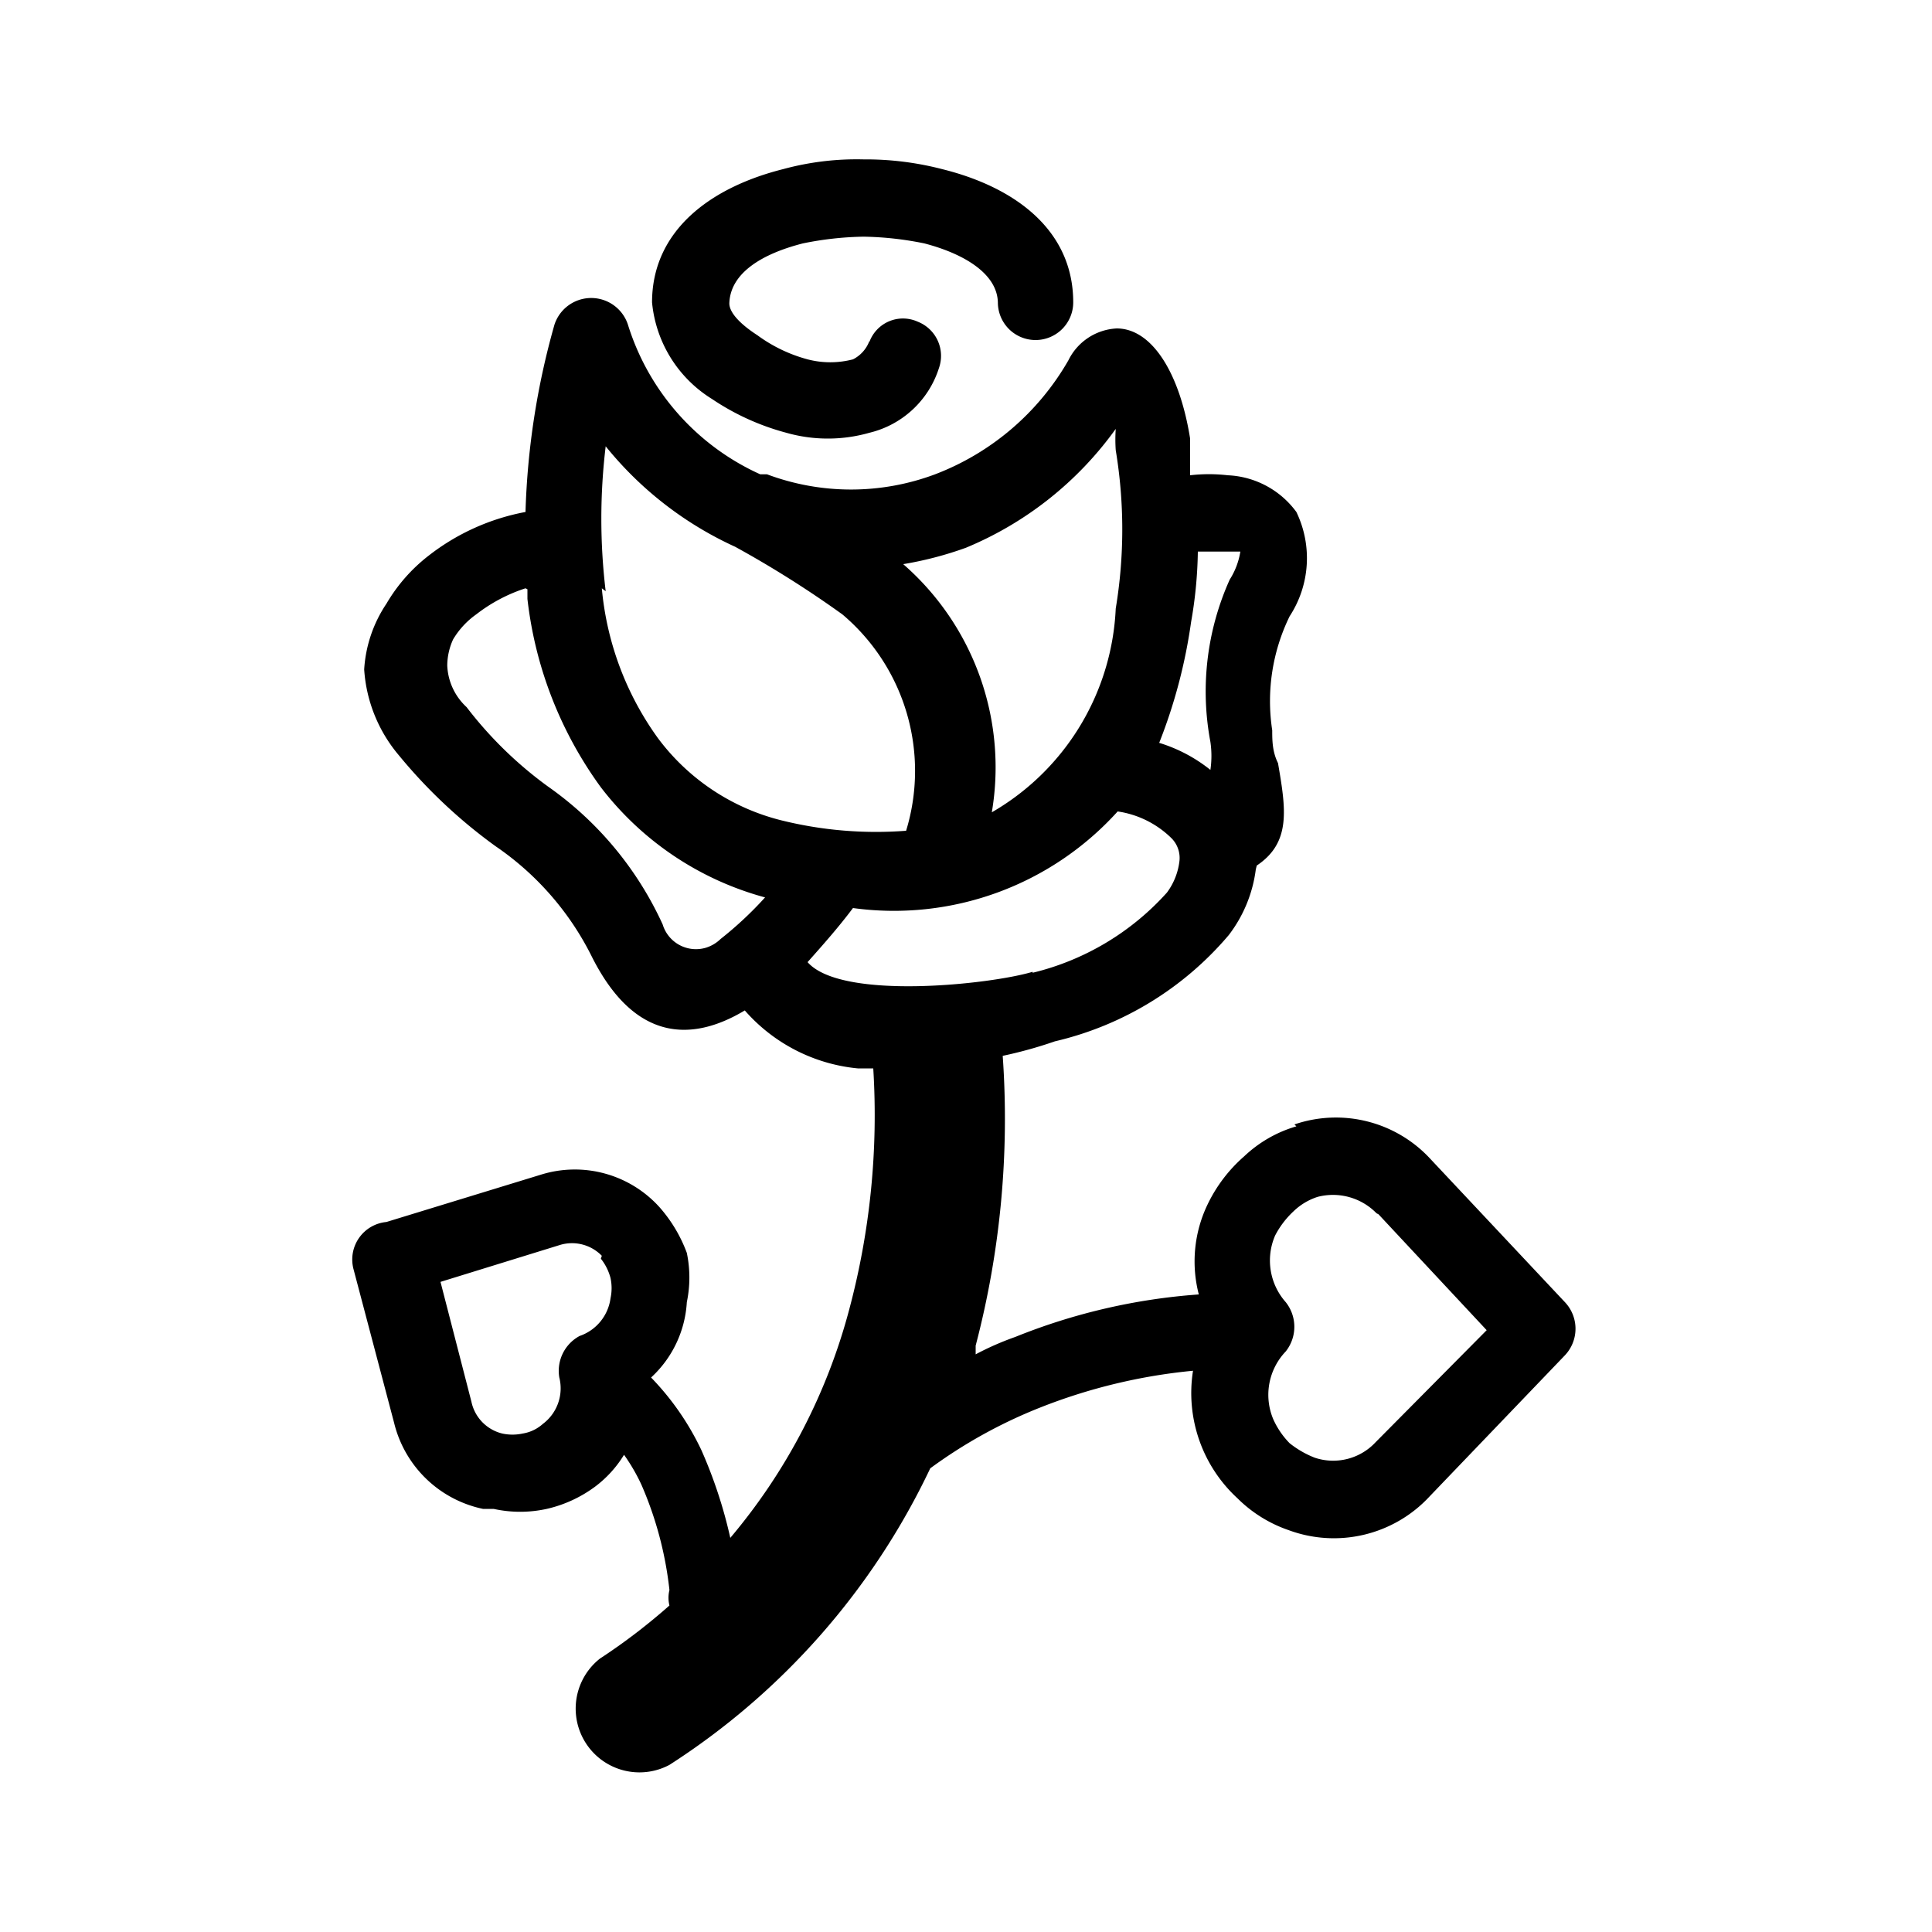 <svg xmlns="http://www.w3.org/2000/svg" viewBox="0 0 20 20">
    <defs>
        <style>.cls-1{fill:none;}</style>
    </defs>
    <g id="Layer_2" data-name="Layer 2">
        <g id="Layer_1-2" data-name="Layer 1">
            <rect class="cls-1" width="20" height="20"/>
            <path id="Path_5486" data-name="Path 5486" d="M10.69,10.07a2.73,2.73,0,0,0,1.39-.83.68.68,0,0,0,.13-.33.29.29,0,0,0-.08-.23,1,1,0,0,0-.56-.28,3.12,3.12,0,0,1-2.74,1c-.15.2-.31.38-.47.56.35.4,1.9.23,2.33.1Zm3.56,2.49h0a.63.63,0,0,0-.61-.17h0a.64.64,0,0,0-.25.15.92.92,0,0,0-.19.25h0a.65.65,0,0,0,.11.69.41.41,0,0,1,0,.51.65.65,0,0,0-.13.7.85.85,0,0,0,.17.25,1,1,0,0,0,.26.15.6.6,0,0,0,.63-.16h0l1.15-1.16-1.12-1.2h0Zm-.85-.92h0a1.33,1.33,0,0,1,1.41.36l0,0,1.39,1.48h0a.4.4,0,0,1,0,.55L14.8,15.49h0a1.35,1.35,0,0,1-1.46.35,1.39,1.39,0,0,1-.53-.33,1.48,1.48,0,0,1-.46-1.32,5.79,5.79,0,0,0-1.58.38,5.08,5.08,0,0,0-1.14.63,7.43,7.43,0,0,1-2.7,3.07.66.66,0,0,1-.72-1.1,6.24,6.24,0,0,0,.72-.55.33.33,0,0,1,0-.16,3.74,3.74,0,0,0-.29-1.09,1.92,1.92,0,0,0-.18-.31,1.18,1.18,0,0,1-.3.33,1.34,1.34,0,0,1-.5.23,1.28,1.28,0,0,1-.55,0H5a1.2,1.2,0,0,1-.92-.89v0l-.42-1.59A.39.39,0,0,1,4,12.65H4l1.6-.49h0a1.18,1.18,0,0,1,1.23.34,1.5,1.5,0,0,1,.28.47v0a1.25,1.25,0,0,1,0,.51,1.15,1.15,0,0,1-.37.78,2.8,2.8,0,0,1,.52.75,4.85,4.85,0,0,1,.3.91,6.07,6.07,0,0,0,1.23-2.36,7.8,7.8,0,0,0,.25-2.5l-.16,0a1.78,1.78,0,0,1-1.17-.6c-.55.33-1.14.32-1.58-.55a3,3,0,0,0-1-1.15,5.34,5.34,0,0,1-1-.94,1.53,1.53,0,0,1-.36-.89A1.37,1.37,0,0,1,4,6.25a1.74,1.74,0,0,1,.44-.5,2.32,2.32,0,0,1,1-.45,7.93,7.93,0,0,1,.3-1.94.4.4,0,0,1,.76,0h0A2.52,2.52,0,0,0,7.87,4.91l.07,0a2.48,2.48,0,0,0,1.74,0,2.7,2.7,0,0,0,1.38-1.18.59.59,0,0,1,.5-.33c.36,0,.65.45.76,1.14,0,.11,0,.24,0,.38a1.7,1.7,0,0,1,.39,0h0a.93.93,0,0,1,.71.38,1.1,1.1,0,0,1-.07,1.08,2,2,0,0,0-.18,1.18v0c0,.1,0,.22.06.34.08.47.14.82-.22,1.06L13,9a1.41,1.41,0,0,1-.28.68,3.36,3.36,0,0,1-1.8,1.1,4.44,4.44,0,0,1-.54.15,9.26,9.26,0,0,1-.28,3l0,.09a3,3,0,0,1,.41-.18,6.26,6.26,0,0,1,1.9-.44,1.36,1.36,0,0,1,.09-.93v0a1.55,1.55,0,0,1,.38-.5,1.32,1.32,0,0,1,.54-.31ZM6.23,13h0a.43.43,0,0,0-.44-.11h0l-1.23.38.32,1.24h0a.43.43,0,0,0,.32.33h0a.5.5,0,0,0,.21,0,.41.41,0,0,0,.21-.1.46.46,0,0,0,.17-.48h0A.41.41,0,0,1,6,13.83a.48.48,0,0,0,.32-.39h0a.5.5,0,0,0,0-.21h0a.54.54,0,0,0-.1-.2Zm4-4.57h0a2.57,2.57,0,0,0,1.32-2.13,5,5,0,0,0,0-1.64,1.62,1.62,0,0,1,0-.22A3.61,3.61,0,0,1,10,5.67a3.66,3.66,0,0,1-.65.17,2.79,2.79,0,0,1,.91,2.61Zm-4-2.34h0a3.13,3.13,0,0,0,.58,1.55,2.28,2.28,0,0,0,1.27.85,4.07,4.07,0,0,0,1.3.11,2.12,2.12,0,0,0-.66-2.24,10.85,10.85,0,0,0-1.11-.7A3.69,3.69,0,0,1,6.27,4.62a6.28,6.28,0,0,0,0,1.5Zm-.79,0h0a1.67,1.67,0,0,0-.51.27.85.85,0,0,0-.24.26.66.66,0,0,0-.06.27.62.62,0,0,0,.2.43,4.08,4.08,0,0,0,.84.82A3.54,3.54,0,0,1,6.86,9.57a.36.36,0,0,0,.45.24.38.38,0,0,0,.15-.09,3.77,3.77,0,0,0,.46-.43h0a3.19,3.19,0,0,1-1.7-1.14A4.09,4.09,0,0,1,5.46,6.2V6.1ZM12,7.69h0a1.59,1.59,0,0,1,.53.28,1,1,0,0,0,0-.29v0A2.82,2.82,0,0,1,12.73,6a.76.76,0,0,0,.11-.29l-.13,0H12.4a4.51,4.51,0,0,1-.07.73A5.46,5.46,0,0,1,12,7.69ZM9,3.54H9a.37.37,0,0,1,.5-.21h0a.38.38,0,0,1,.22.48v0A1,1,0,0,1,9,4.48a1.57,1.57,0,0,1-.86,0,2.55,2.55,0,0,1-.77-.35h0a1.32,1.32,0,0,1-.62-1c0-.74.6-1.19,1.36-1.38a2.9,2.9,0,0,1,.83-.1,3.15,3.15,0,0,1,.81.1c.77.19,1.36.64,1.36,1.38a.39.39,0,0,1-.39.39h0a.39.39,0,0,1-.39-.38h0c0-.3-.34-.51-.76-.62a3.38,3.38,0,0,0-.63-.07,3.38,3.38,0,0,0-.63.07c-.43.11-.75.31-.76.62,0,.1.12.22.29.33a1.56,1.56,0,0,0,.52.25.93.93,0,0,0,.47,0A.35.35,0,0,0,9,3.53Z"/>
        </g>
    </g>
</svg>